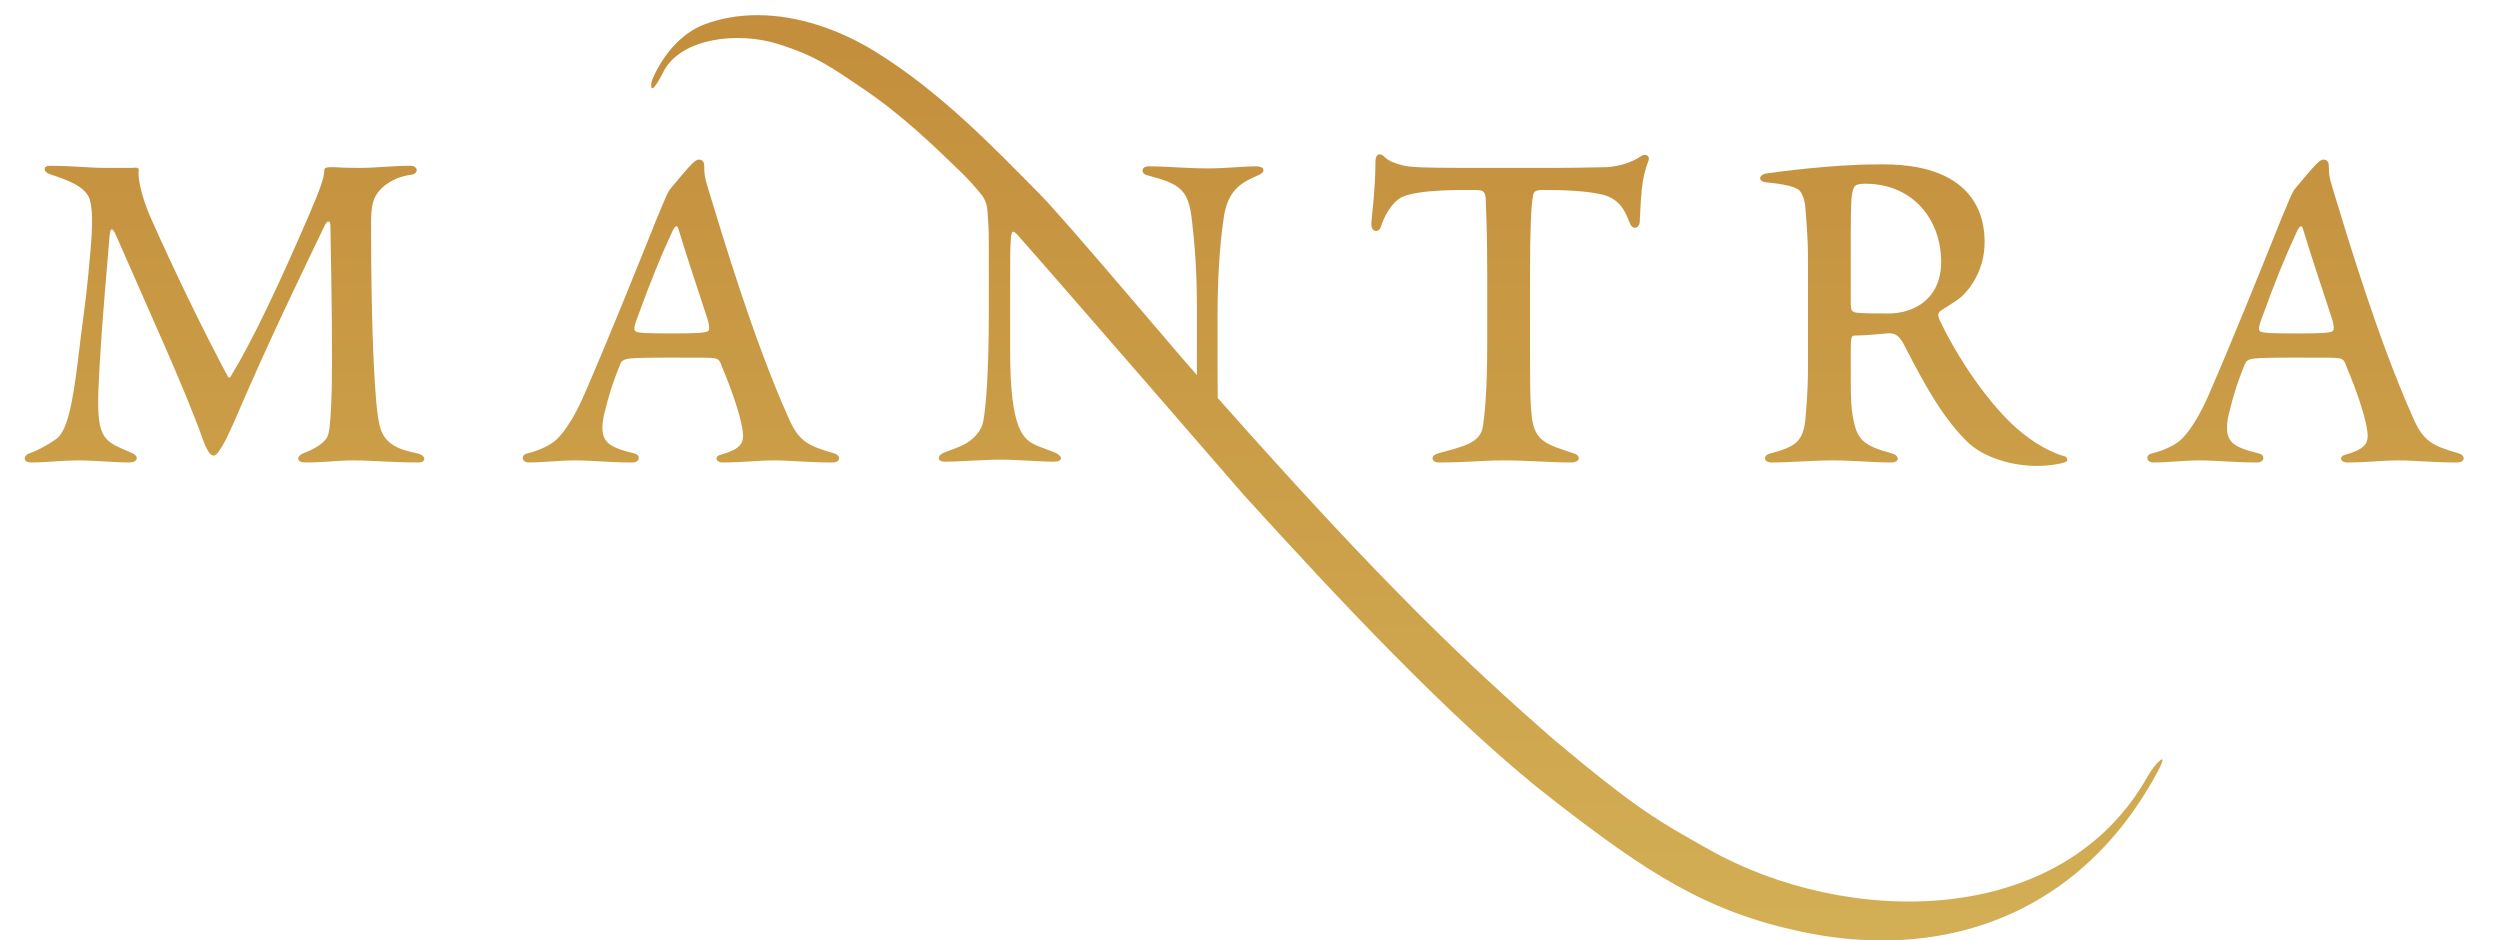 <?xml version="1.0" encoding="UTF-8" standalone="no"?>
<svg
   xmlns:dc="http://purl.org/dc/elements/1.1/"
   xmlns:cc="http://creativecommons.org/ns#"
   xmlns:rdf="http://www.w3.org/1999/02/22-rdf-syntax-ns#"
   xmlns:svg="http://www.w3.org/2000/svg"
   xmlns="http://www.w3.org/2000/svg"
   viewBox="0 0 280 105.333"
   height="105.333"
   width="280"
   xml:space="preserve"
   id="svg2"
   version="1.1"><defs
     id="defs6"><linearGradient
       id="linearGradient28"
       spreadMethod="pad"
       gradientTransform="matrix(0,81,81,0,105,-1)"
       gradientUnits="userSpaceOnUse"
       y2="0"
       x2="1"
       y1="0"
       x1="0"><stop
         id="stop24"
         offset="0"
         style="stop-opacity:1;stop-color:#d3af55" /><stop
         id="stop26"
         offset="1"
         style="stop-opacity:1;stop-color:#c38d3b" /></linearGradient><linearGradient
       id="linearGradient48"
       spreadMethod="pad"
       gradientTransform="matrix(0,81,81,0,105,-1)"
       gradientUnits="userSpaceOnUse"
       y2="0"
       x2="1"
       y1="0"
       x1="0"><stop
         id="stop44"
         offset="0"
         style="stop-opacity:1;stop-color:#d3af55" /><stop
         id="stop46"
         offset="1"
         style="stop-opacity:1;stop-color:#c38d3b" /></linearGradient><linearGradient
       id="linearGradient68"
       spreadMethod="pad"
       gradientTransform="matrix(0,81,81,0,105,-1)"
       gradientUnits="userSpaceOnUse"
       y2="0"
       x2="1"
       y1="0"
       x1="0"><stop
         id="stop64"
         offset="0"
         style="stop-opacity:1;stop-color:#d3af55" /><stop
         id="stop66"
         offset="1"
         style="stop-opacity:1;stop-color:#c38d3b" /></linearGradient><linearGradient
       id="linearGradient88"
       spreadMethod="pad"
       gradientTransform="matrix(0,81,81,0,105,-1)"
       gradientUnits="userSpaceOnUse"
       y2="0"
       x2="1"
       y1="0"
       x1="0"><stop
         id="stop84"
         offset="0"
         style="stop-opacity:1;stop-color:#d3af55" /><stop
         id="stop86"
         offset="1"
         style="stop-opacity:1;stop-color:#c38d3b" /></linearGradient><linearGradient
       id="linearGradient108"
       spreadMethod="pad"
       gradientTransform="matrix(0,81,81,0,105,-1)"
       gradientUnits="userSpaceOnUse"
       y2="0"
       x2="1"
       y1="0"
       x1="0"><stop
         id="stop104"
         offset="0"
         style="stop-opacity:1;stop-color:#d3af55" /><stop
         id="stop106"
         offset="1"
         style="stop-opacity:1;stop-color:#c38d3b" /></linearGradient><linearGradient
       id="linearGradient128"
       spreadMethod="pad"
       gradientTransform="matrix(0,81,81,0,105,-1)"
       gradientUnits="userSpaceOnUse"
       y2="0"
       x2="1"
       y1="0"
       x1="0"><stop
         id="stop124"
         offset="0"
         style="stop-opacity:1;stop-color:#d3af55" /><stop
         id="stop126"
         offset="1"
         style="stop-opacity:1;stop-color:#c38d3b" /></linearGradient></defs><g
     transform="matrix(1.333,0,0,-1.333,0,105.333)"
     id="g10"><g
       id="g12"><g
         id="g14"><g
           id="g20"><g
             id="g22"><path
               id="path30"
               style="fill:url(#linearGradient28);stroke:none"
               d="m 30.309,64.915 c -0.636,0 -1.39,0 -2.202,0.058 v 0 c -0.695,0 -0.868,0 -0.868,-0.347 v 0 c 0,-0.466 -0.291,-1.393 -1.218,-3.536 v 0 C 23.411,55.002 21.094,50.191 19.527,47.64 v 0 c -0.233,-0.466 -0.29,-0.466 -0.522,0 v 0 c -1.97,3.71 -4.29,8.464 -6.376,13.159 v 0 c -0.521,1.217 -1.043,2.841 -0.986,3.827 v 0 c 0.058,0.289 -0.057,0.347 -0.579,0.289 v 0 h -2.26 c -1.333,0 -2.725,0.174 -4.639,0.174 v 0 c -0.579,0 -0.522,-0.523 0,-0.696 v 0 C 5.556,63.929 7.123,63.41 7.529,62.307 v 0 C 7.875,61.09 7.76,59.466 7.413,55.871 v 0 C 7.238,53.901 6.889,51.697 6.542,48.685 v 0 C 6.079,44.916 5.613,42.655 4.63,42.072 v 0 C 3.876,41.553 3.121,41.148 2.426,40.913 v 0 c -0.464,-0.174 -0.522,-0.75 0.175,-0.75 v 0 c 1.275,0 2.724,0.172 3.883,0.172 v 0 c 1.622,0 3.073,-0.172 4.348,-0.172 v 0 c 0.811,0 0.811,0.519 0.35,0.75 v 0 l -0.93,0.409 c -1.855,0.809 -2.203,1.39 -1.913,6.434 v 0 c 0.289,5.159 0.696,9.159 0.87,11.477 v 0 c 0.057,0.639 0.23,0.697 0.521,0.057 v 0 c 2.726,-6.26 5.797,-12.925 7.305,-17.159 v 0 c 0.348,-0.983 0.637,-1.392 0.926,-1.392 v 0 c 0.232,0 0.583,0.525 1.044,1.392 v 0 c 0.522,1.101 0.754,1.625 1.045,2.318 v 0 c 2.55,5.915 4.985,10.958 7.246,15.655 v 0 c 0.231,0.462 0.463,0.345 0.463,0 v 0 c 0.116,-6.319 0.173,-10.726 0.116,-13.681 v 0 c -0.059,-1.974 -0.116,-3.191 -0.289,-3.884 v 0 c -0.174,-0.697 -1.103,-1.217 -2.147,-1.626 v 0 c -0.52,-0.231 -0.577,-0.75 0.234,-0.75 v 0 c 1.797,0 2.55,0.172 4,0.172 v 0 c 1.738,0 3.013,-0.172 5.505,-0.172 v 0 c 0.638,0 0.638,0.576 -0.057,0.75 v 0 c -1.797,0.351 -2.724,0.87 -3.13,2.03 v 0 c -0.349,1.045 -0.465,3.306 -0.58,5.448 v 0 C 31.238,51.755 31.18,56.278 31.18,59.29 v 0 c 0,1.393 -0.058,2.553 0.405,3.306 v 0 c 0.463,0.814 1.566,1.564 2.956,1.74 v 0 c 0.637,0.057 0.637,0.753 -0.057,0.753 v 0 c -1.509,0 -2.842,-0.174 -4.175,-0.174" /></g></g></g></g><g
       id="g32"><g
         id="g34"><g
           id="g40"><g
             id="g42"><path
               id="path50"
               style="fill:url(#linearGradient48);stroke:none"
               d="M 57.316,64.335 56.389,63.234 C 56.04,62.827 55.868,62.249 55.172,60.625 v 0 c -1.681,-4.174 -3.826,-9.564 -6.143,-14.9 v 0 c -0.87,-1.968 -1.8,-3.301 -2.494,-3.825 v 0 c -0.466,-0.347 -1.276,-0.752 -2.26,-0.987 v 0 c -0.522,-0.116 -0.465,-0.751 0.173,-0.751 v 0 c 1.218,0 2.551,0.173 3.825,0.173 v 0 c 1.564,0 2.782,-0.173 4.87,-0.173 v 0 c 0.638,0 0.696,0.635 0.174,0.751 v 0 c -1.218,0.293 -1.971,0.582 -2.319,0.987 v 0 c -0.578,0.638 -0.405,1.741 -0.116,2.78 v 0 c 0.464,1.916 1.044,3.249 1.217,3.711 v 0 c 0.115,0.293 0.289,0.409 0.58,0.466 v 0 c 0.234,0.058 0.695,0.116 3.479,0.116 v 0 c 3.13,0 3.535,0 3.884,-0.058 v 0 c 0.348,-0.058 0.464,-0.231 0.637,-0.755 v 0 c 0.813,-1.911 1.507,-4 1.682,-5.1 v 0 c 0.231,-1.219 0,-1.738 -1.855,-2.263 v 0 c -0.464,-0.115 -0.407,-0.635 0.231,-0.635 v 0 c 1.739,0 2.841,0.173 4.29,0.173 v 0 c 1.508,0 2.726,-0.173 4.928,-0.173 v 0 c 0.695,0 0.695,0.578 0.175,0.751 v 0 c -2.204,0.64 -3.017,0.987 -3.886,3.017 v 0 c -2.957,6.607 -5.507,15.187 -6.783,19.362 v 0 c -0.288,0.926 -0.288,1.275 -0.288,1.738 v 0 c 0,0.347 -0.115,0.581 -0.465,0.581 v 0 c -0.291,0 -0.752,-0.523 -1.392,-1.276 M 53.547,51.119 c -0.345,0.058 -0.289,0.404 -0.056,1.042 v 0 c 1.216,3.361 2.088,5.45 2.898,7.187 v 0 c 0.349,0.813 0.522,0.813 0.638,0.351 v 0 c 0.638,-2.088 1.101,-3.48 2.377,-7.362 v 0 c 0.231,-0.698 0.231,-1.103 0.057,-1.16 v 0 c -0.288,-0.116 -0.695,-0.174 -3.012,-0.174 v 0 c -2.377,0 -2.668,0.058 -2.902,0.116" /></g></g></g></g><g
       id="g52"><g
         id="g54"><g
           id="g60"><g
             id="g62"><path
               id="path70"
               style="fill:url(#linearGradient68);stroke:none"
               d="m 115.567,65.435 c 0,-2.434 -0.346,-4.753 -0.346,-5.274 v 0 c 0,-0.638 0.635,-0.753 0.809,-0.173 v 0 c 0.233,0.753 0.812,1.912 1.683,2.434 v 0 c 1.333,0.696 5.102,0.636 6.261,0.636 v 0 c 0.751,0 0.869,-0.173 0.869,-1.158 v 0 c 0,-0.464 0.115,-1.797 0.115,-5.911 v 0 -5.741 c 0,-4.35 -0.233,-6.144 -0.349,-6.958 v 0 c -0.172,-1.564 -1.794,-1.795 -3.824,-2.377 v 0 c -0.579,-0.174 -0.579,-0.751 0.114,-0.751 v 0 c 2.378,0 3.653,0.173 5.392,0.173 v 0 c 2.262,0 3.77,-0.173 5.739,-0.173 v 0 c 0.755,0 0.813,0.577 0.233,0.751 v 0 c -2.262,0.755 -3.246,0.986 -3.537,2.902 v 0 c -0.173,1.39 -0.173,2.838 -0.173,6.722 v 0 5.51 c 0,3.825 0.115,5.853 0.232,6.375 v 0 c 0.059,0.463 0.116,0.636 0.868,0.636 v 0 c 2.725,0 4.059,-0.173 5.045,-0.404 v 0 c 1.449,-0.405 1.854,-1.391 2.259,-2.435 v 0 c 0.233,-0.52 0.756,-0.405 0.813,0.115 v 0 c 0.115,2.146 0.115,3.653 0.753,5.218 v 0 c 0.116,0.407 -0.29,0.58 -0.638,0.35 v 0 c -0.752,-0.524 -1.854,-0.871 -2.896,-0.929 v 0 c -0.813,0 -2.03,-0.058 -4.177,-0.058 v 0 h -7.997 c -3.307,0 -4.466,0.058 -5.044,0.231 v 0 c -0.64,0.174 -1.102,0.347 -1.451,0.698 v 0 c -0.134,0.133 -0.276,0.207 -0.401,0.207 v 0 c -0.199,0 -0.352,-0.187 -0.352,-0.616" /></g></g></g></g><g
       id="g72"><g
         id="g74"><g
           id="g80"><g
             id="g82"><path
               id="path90"
               style="fill:url(#linearGradient88);stroke:none"
               d="m 158.214,65.211 c -0.184,0 -0.373,-0.001 -0.565,-0.007 v 0 c -3.709,0 -8.406,-0.637 -9.219,-0.753 v 0 c -0.693,-0.116 -0.751,-0.696 0,-0.754 v 0 c 1.102,-0.115 2.377,-0.288 2.784,-0.697 v 0 c 0.175,-0.23 0.349,-0.519 0.464,-1.275 v 0 c 0.058,-0.984 0.231,-2.377 0.231,-4.461 v 0 -9.104 c 0,-2.262 -0.173,-3.71 -0.231,-4.519 v 0 c -0.231,-1.684 -0.755,-2.146 -2.958,-2.728 v 0 c -0.637,-0.173 -0.521,-0.751 0.118,-0.751 v 0 c 1.622,0 3.419,0.173 5.159,0.173 v 0 c 1.68,0 3.362,-0.173 4.928,-0.173 v 0 c 0.694,0 0.694,0.578 0.057,0.751 v 0 c -2.549,0.698 -2.956,1.217 -3.305,3.075 v 0 c -0.116,0.692 -0.174,1.332 -0.174,3.186 v 0 2.437 c 0,1.101 0.058,1.217 0.347,1.217 v 0 c 0.929,0 1.857,0.116 2.669,0.175 v 0 c 0.637,0.058 1.042,-0.059 1.566,-1.159 v 0 c 1.737,-3.364 3.246,-6.087 5.389,-8.117 v 0 c 1.333,-1.16 3.537,-1.854 5.684,-1.854 v 0 c 1.216,0 2.201,0.231 2.434,0.347 v 0 c 0.174,0.058 0.115,0.404 -0.118,0.462 v 0 c -0.23,0.058 -1.74,0.466 -3.652,2.03 v 0 c -2.028,1.622 -4.867,5.274 -6.84,9.391 v 0 c -0.231,0.523 -0.116,0.696 0.173,0.869 v 0 l 1.16,0.754 c 1.044,0.637 2.435,2.493 2.435,4.929 v 0 c 0,1.642 -0.387,6.556 -8.534,6.556 v 0 c -0.001,0 -0.001,0 -0.002,0 m -2.188,-12.47 c -0.465,0.058 -0.523,0.231 -0.523,0.871 v 0 5.621 c 0,2.668 0.058,3.421 0.174,3.767 v 0 c 0.116,0.409 0.233,0.582 1.044,0.582 v 0 c 4.057,0 6.376,-3.074 6.376,-6.551 v 0 c 0,-3.305 -2.492,-4.349 -4.405,-4.349 v 0 c -1.215,0 -1.913,0 -2.666,0.059" /></g></g></g></g><g
       id="g92"><g
         id="g94"><g
           id="g100"><g
             id="g102"><path
               id="path110"
               style="fill:url(#linearGradient108);stroke:none"
               d="m 193.816,64.335 -0.926,-1.101 c -0.349,-0.407 -0.522,-0.985 -1.218,-2.609 v 0 c -1.681,-4.174 -3.826,-9.564 -6.145,-14.9 v 0 c -0.871,-1.968 -1.797,-3.301 -2.492,-3.825 v 0 c -0.465,-0.347 -1.276,-0.752 -2.262,-0.987 v 0 c -0.522,-0.116 -0.462,-0.751 0.173,-0.751 v 0 c 1.218,0 2.55,0.173 3.826,0.173 v 0 c 1.567,0 2.783,-0.173 4.87,-0.173 v 0 c 0.64,0 0.697,0.635 0.172,0.751 v 0 c -1.214,0.293 -1.968,0.582 -2.316,0.987 v 0 c -0.58,0.638 -0.407,1.741 -0.116,2.78 v 0 c 0.464,1.916 1.042,3.249 1.218,3.711 v 0 c 0.116,0.293 0.288,0.409 0.579,0.466 v 0 c 0.232,0.058 0.696,0.116 3.479,0.116 v 0 c 3.129,0 3.536,0 3.884,-0.058 v 0 c 0.347,-0.058 0.462,-0.231 0.634,-0.755 v 0 c 0.814,-1.911 1.51,-4 1.685,-5.1 v 0 c 0.232,-1.219 0,-1.738 -1.857,-2.263 v 0 c -0.462,-0.115 -0.404,-0.635 0.232,-0.635 v 0 c 1.741,0 2.843,0.173 4.291,0.173 v 0 c 1.506,0 2.724,-0.173 4.928,-0.173 v 0 c 0.694,0 0.694,0.578 0.173,0.751 v 0 c -2.204,0.64 -3.015,0.987 -3.883,3.017 v 0 c -2.958,6.607 -5.509,15.187 -6.785,19.362 v 0 c -0.289,0.926 -0.289,1.275 -0.289,1.738 v 0 c 0,0.347 -0.115,0.581 -0.463,0.581 v 0 c -0.291,0 -0.754,-0.523 -1.392,-1.276 m -3.768,-13.216 c -0.349,0.058 -0.291,0.404 -0.057,1.042 v 0 c 1.217,3.361 2.086,5.45 2.899,7.187 v 0 c 0.346,0.813 0.52,0.813 0.635,0.351 v 0 c 0.64,-2.088 1.102,-3.48 2.377,-7.362 v 0 c 0.233,-0.698 0.233,-1.103 0.058,-1.16 v 0 c -0.289,-0.116 -0.693,-0.174 -3.013,-0.174 v 0 c -2.377,0 -2.665,0.058 -2.899,0.116" /></g></g></g></g><g
       id="g112"><g
         id="g114"><g
           id="g120"><g
             id="g122"><path
               id="path130"
               style="fill:url(#linearGradient128);stroke:none"
               d="m 59.202,76.976 c -1.968,-0.73 -3.531,-2.61 -4.391,-4.632 v 0 c -0.132,-0.275 -0.339,-1.882 0.969,0.722 v 0 c 1.505,2.773 6.236,3.318 9.609,2.253 v 0 c 3.16,-0.996 4.436,-1.936 6.961,-3.636 v 0 c 3.598,-2.422 6.133,-4.956 8.506,-7.234 v 0 c 0.499,-0.481 1.119,-1.186 1.646,-1.832 v 0 c 0.463,-0.631 0.463,-1.152 0.52,-2.134 v 0 c 0.058,-0.751 0.058,-1.44 0.058,-2.078 v 0 -6.001 c 0,-4.273 -0.227,-7.909 -0.519,-9.007 v 0 c -0.286,-0.92 -1.154,-1.614 -2.077,-1.96 v 0 l -1.213,-0.463 c -0.516,-0.23 -0.576,-0.746 0.115,-0.746 v 0 c 1.387,0 3.057,0.169 4.676,0.169 v 0 c 1.614,0 3.116,-0.169 4.499,-0.169 v 0 c 0.753,0 0.753,0.462 0.117,0.746 v 0 l -1.5,0.579 c -1.214,0.519 -2.306,1.271 -2.306,8.08 v 0 4.907 c 0,2.538 0,3.578 0.055,4.329 v 0 c 0.055,0.807 0.172,0.807 0.523,0.463 v 0 c 3.156,-3.549 19.076,-21.927 19.076,-21.927 v 0 c 7.592,-8.34 17.41,-18.91 25.613,-25.314 v 0 C 138.445,5.602 143.41,2.426 151.351,0.737 v 0 C 153.652,0.249 155.912,0.004 158.106,0 v 0 h 0.085 c 9.681,0.014 18.075,4.755 23.127,14.241 v 0 c 1.027,1.939 -0.318,0.536 -0.799,-0.331 v 0 C 173.265,0.844 155.095,1.15 143.566,7.654 v 0 c -4.24,2.389 -5.985,3.326 -13.174,9.356 v 0 c -7.078,6.232 -13.694,12.344 -28.076,28.567 v 0 c -0.01,0.829 -0.018,1.741 -0.018,2.784 v 0 4.157 c 0,3.809 0.29,6.868 0.577,8.543 v 0 c 0.404,2.079 1.5,2.654 2.829,3.227 v 0 c 0.634,0.236 0.634,0.755 -0.174,0.755 v 0 c -1.155,0 -2.537,-0.173 -4.04,-0.173 v 0 c -1.73,0 -3.404,0.173 -4.967,0.173 v 0 c -0.686,0 -0.686,-0.635 -0.113,-0.755 v 0 c 2.829,-0.745 3.465,-1.209 3.754,-3.92 v 0 c 0.231,-2.134 0.402,-3.985 0.402,-7.561 v 0 -5.3 C 98.997,49.241 89.543,60.516 87.329,62.744 v 0 c -3.7,3.731 -8.206,8.486 -13.762,11.923 v 0 c -3.012,1.862 -6.519,3.079 -9.93,3.079 v 0 c -1.515,0 -3.009,-0.24 -4.435,-0.77" /></g></g></g></g></g></svg>
